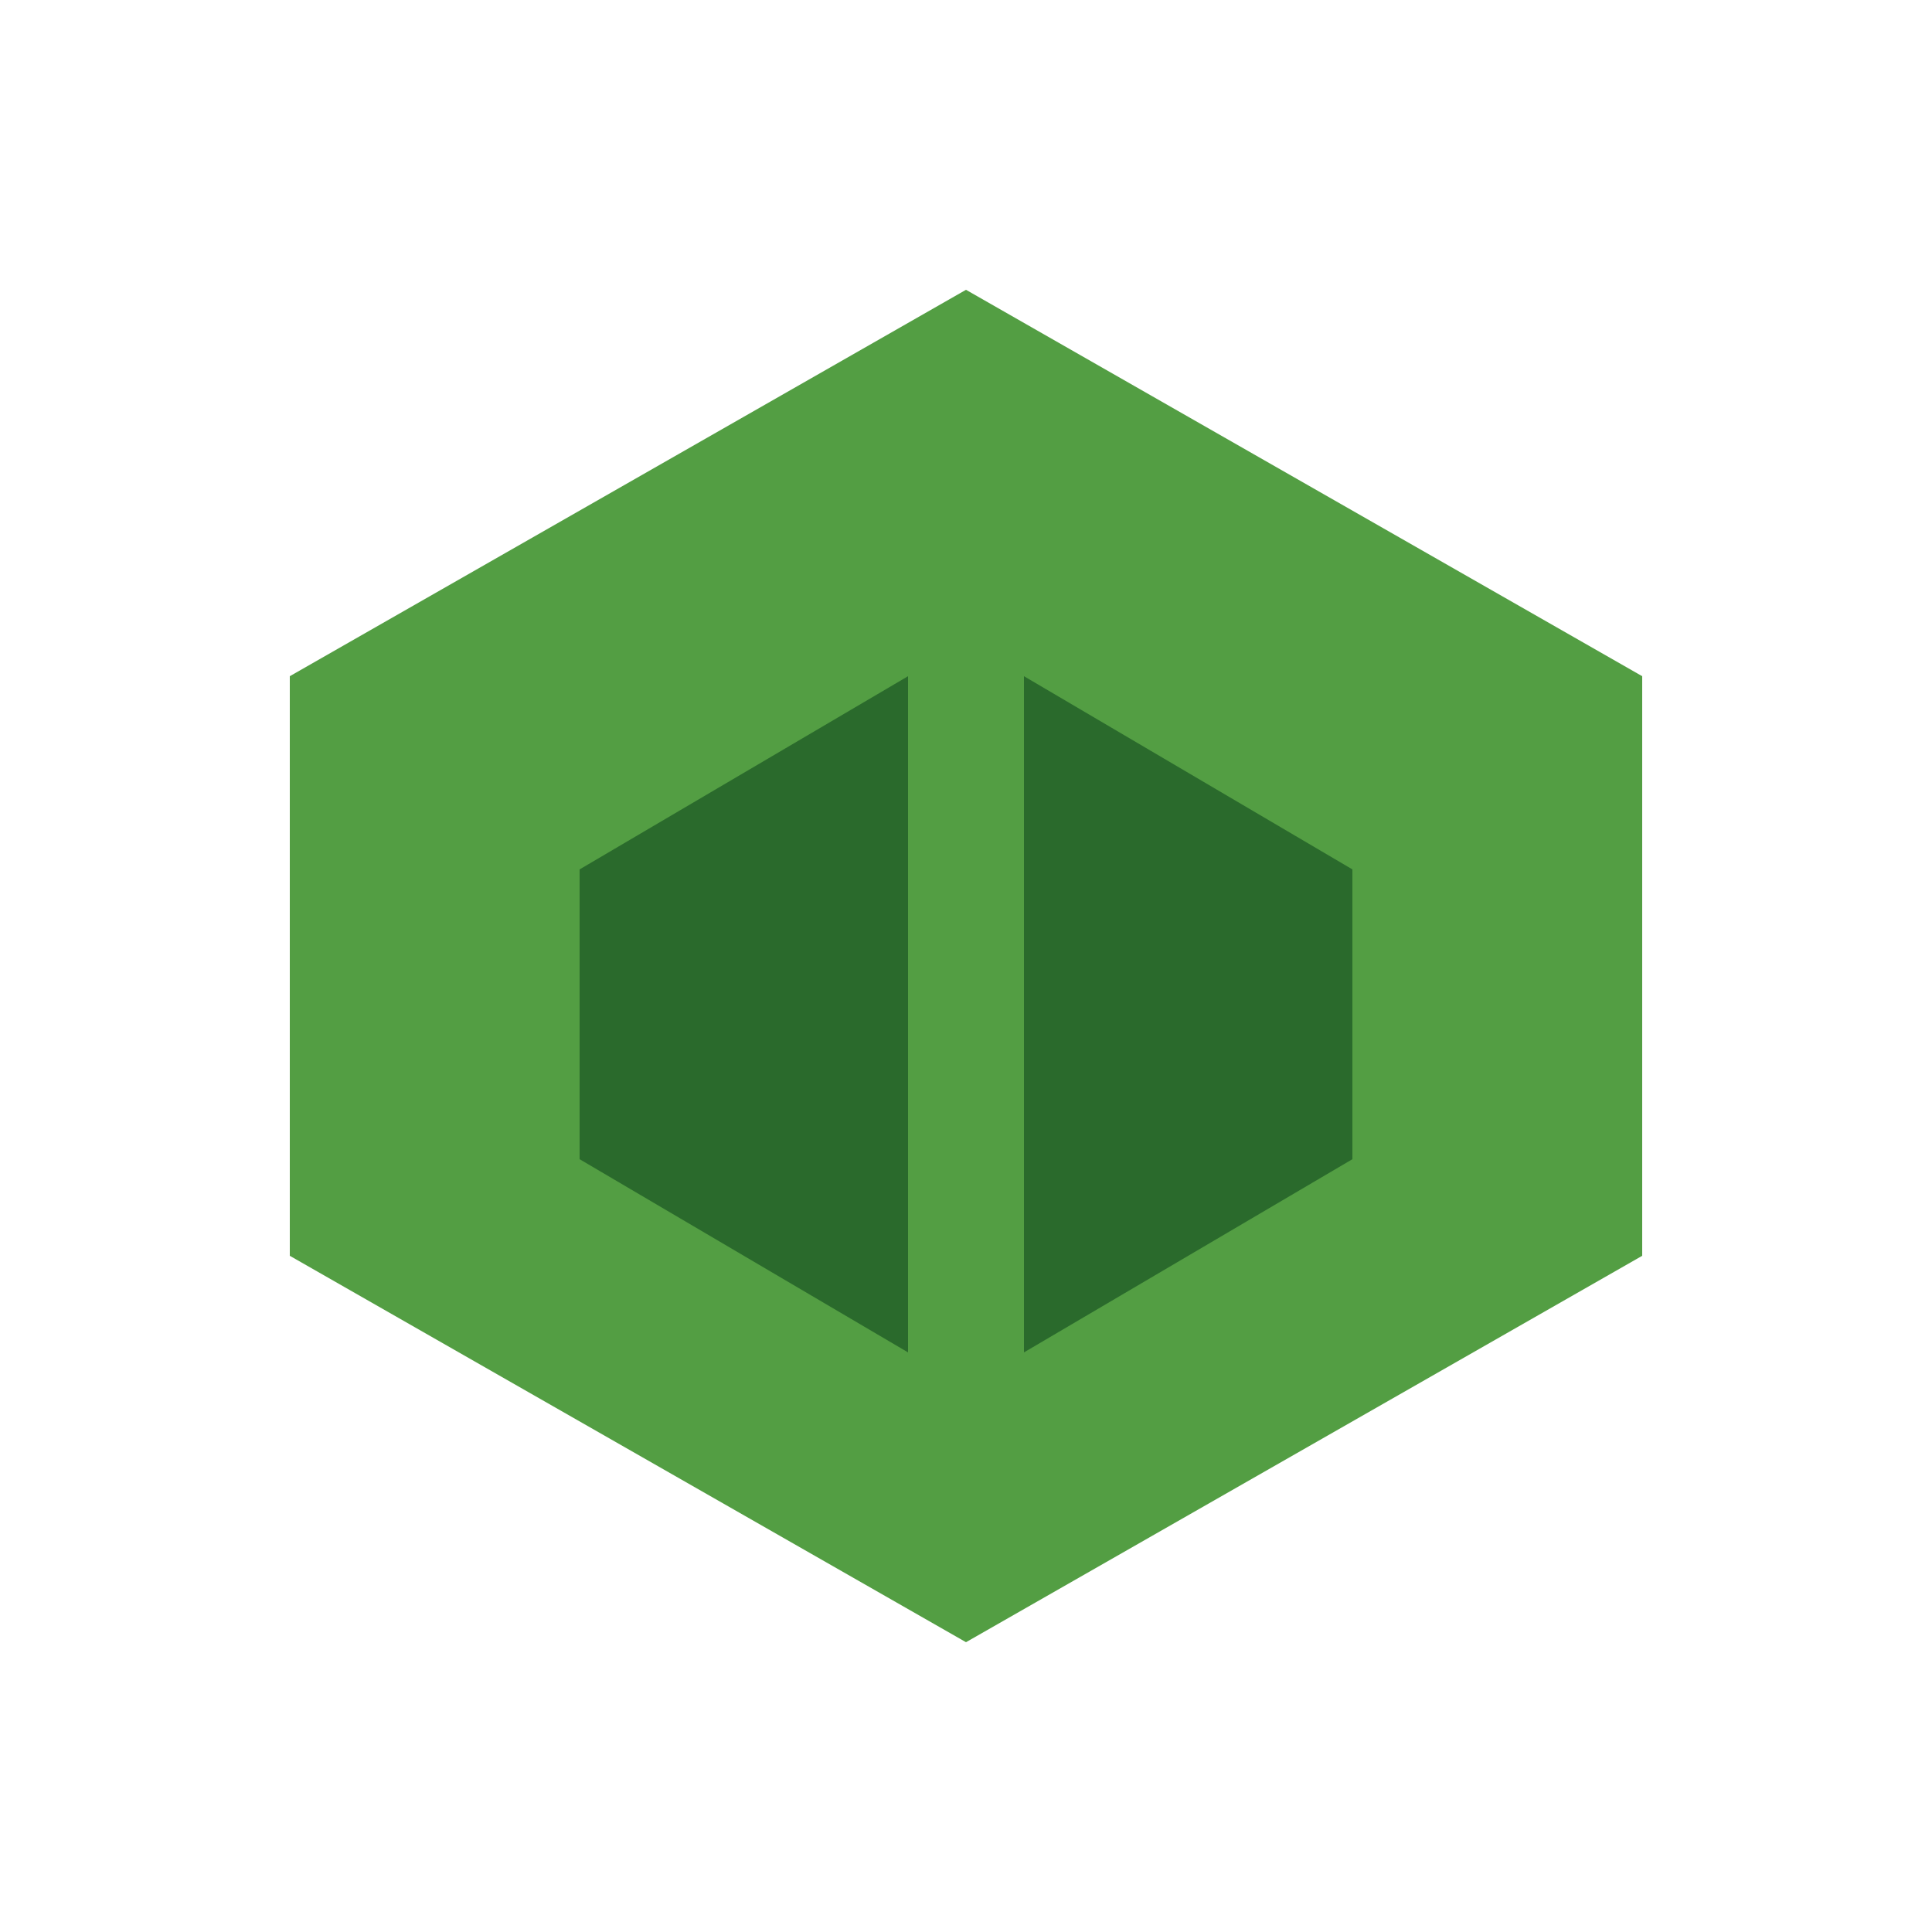 <?xml version="1.0" encoding="UTF-8"?>
<svg width="100" height="100" viewBox="0 0 100 100" fill="none" xmlns="http://www.w3.org/2000/svg">
  <path d="M50 15L85 35V65L50 85L15 65V35L50 15Z" fill="#539E43"/>
  <path d="M47 35V70L30 60V45L47 35Z" fill="#2A6A2C"/>
  <path d="M53 35V70L70 60V45L53 35Z" fill="#2A6A2C"/>
</svg>

